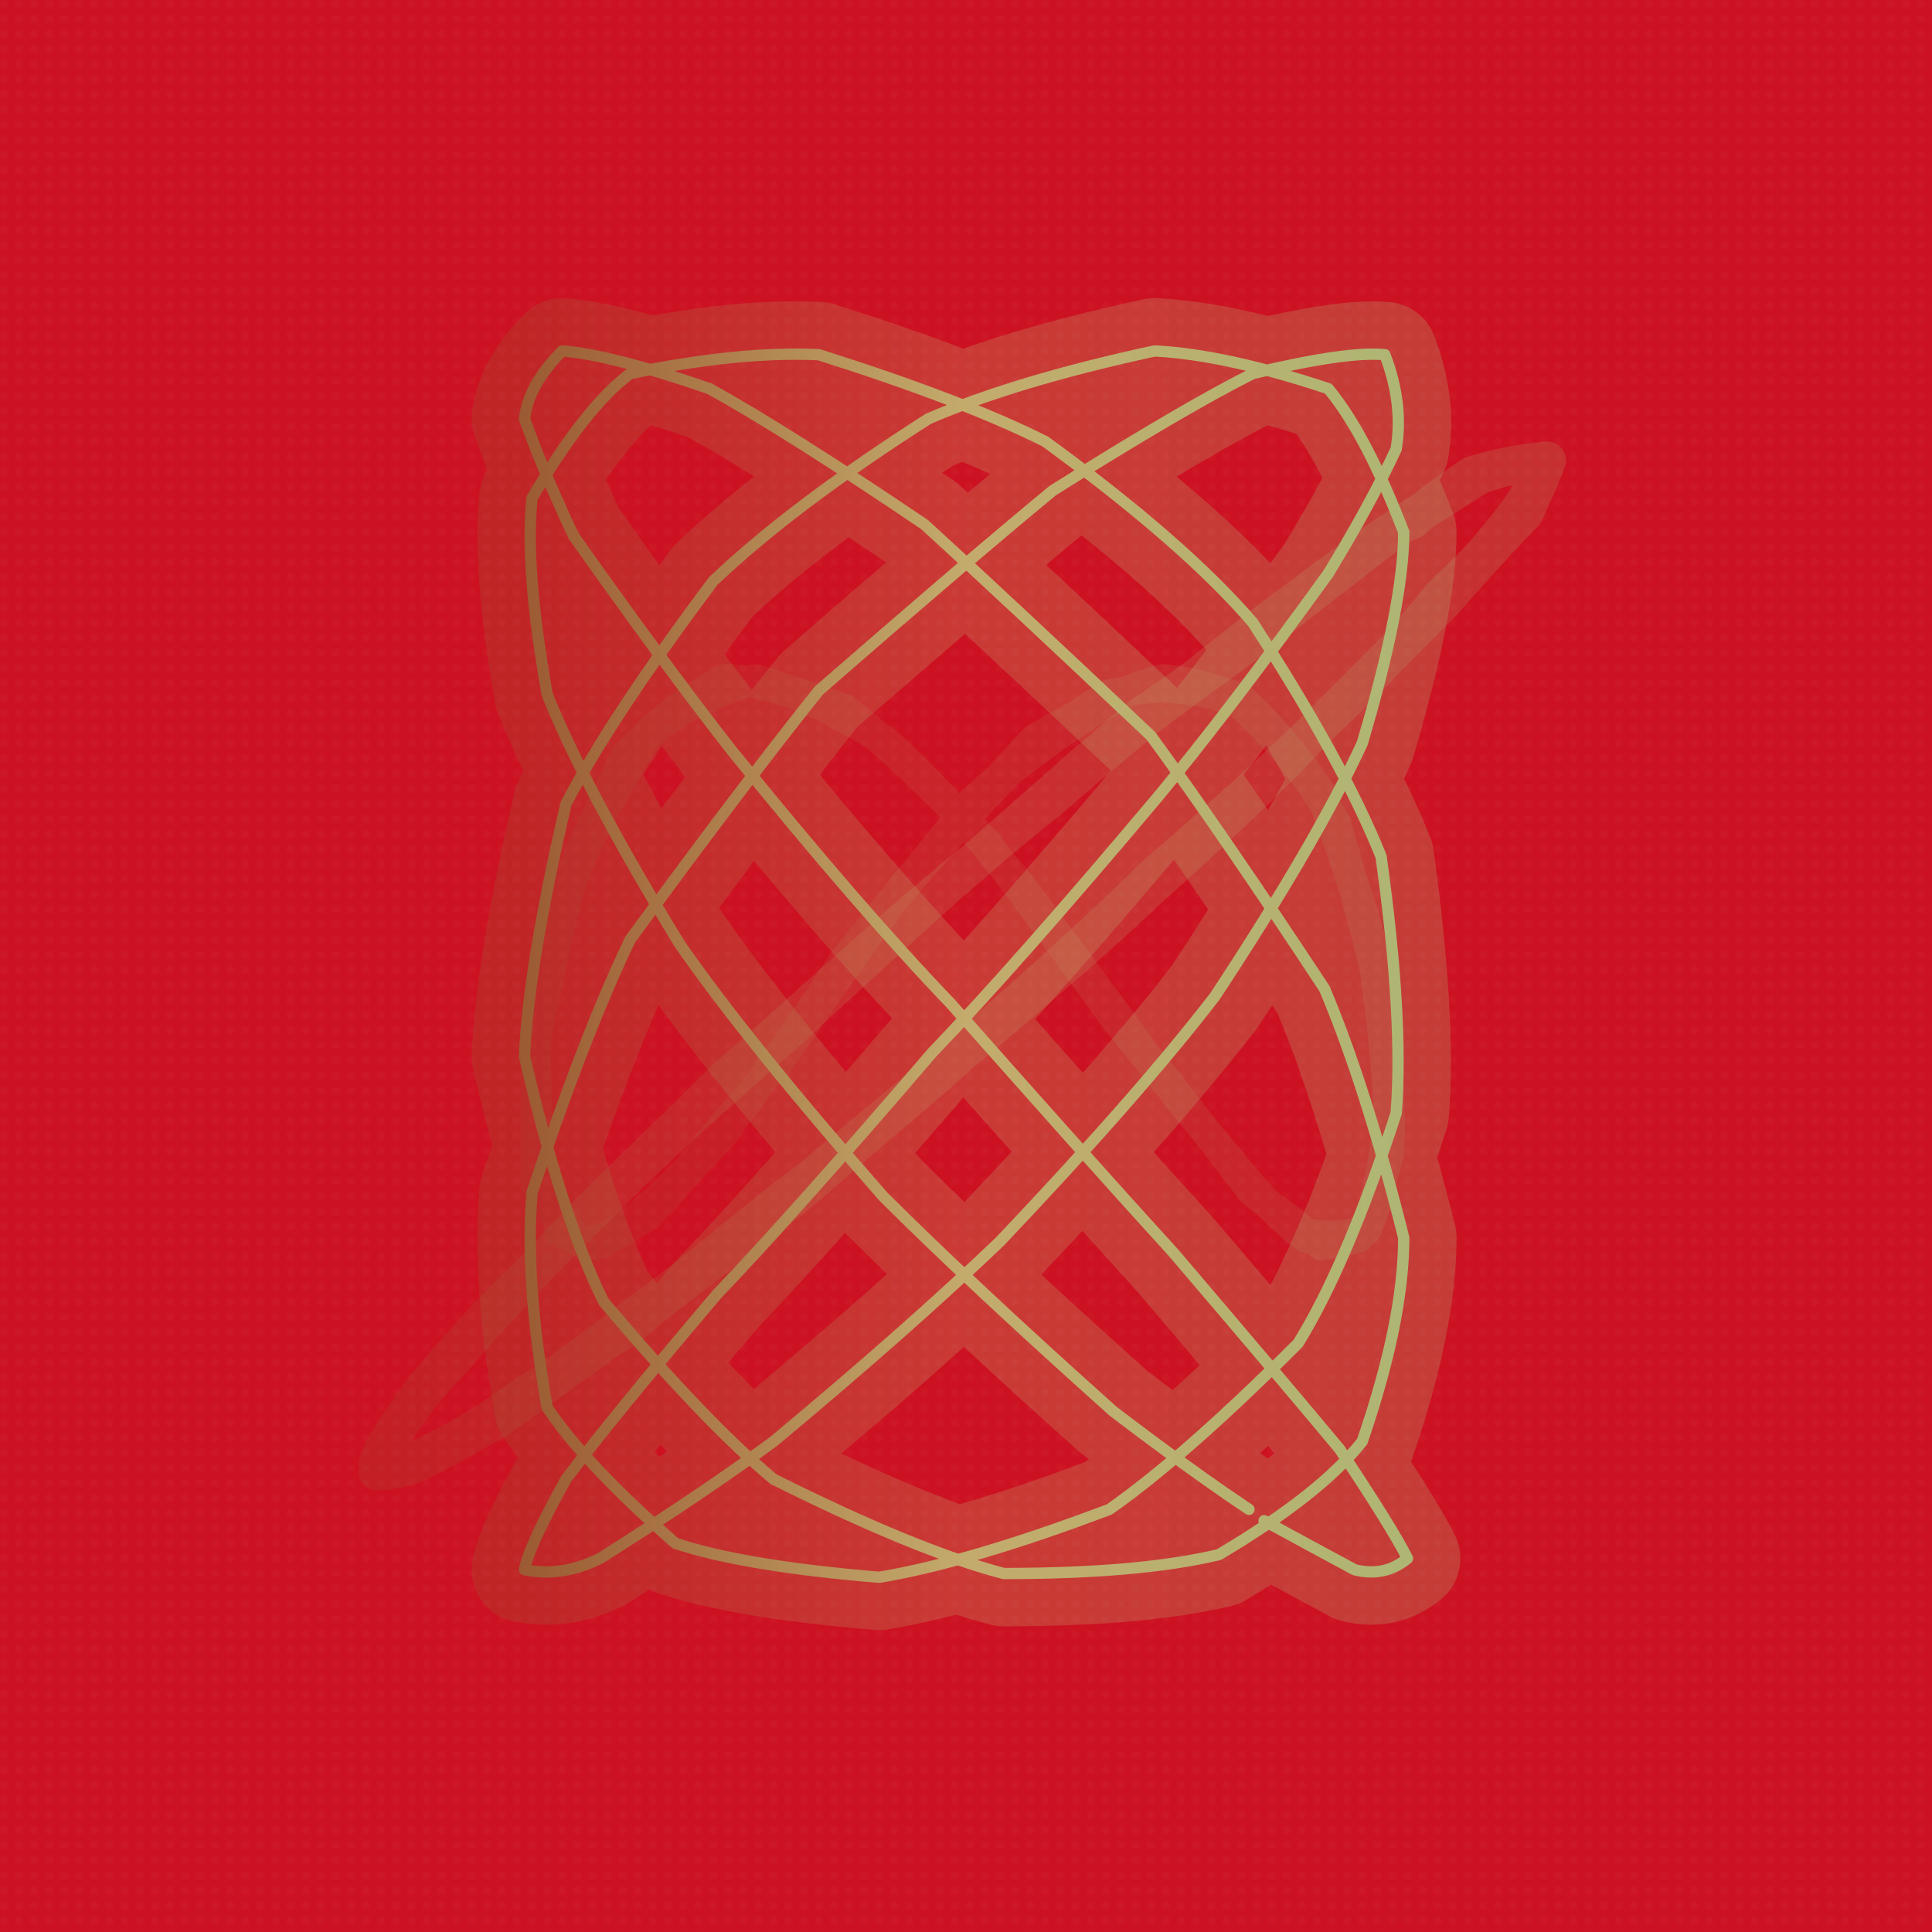 <svg viewBox="0 0 512 512" xmlns="http://www.w3.org/2000/svg"><!-- Token #1005 | Neon Flame | Legendary --><defs><linearGradient id="g0"><stop offset="0%" stop-color="#9a5d33"/><stop offset="50%" stop-color="#c3b16f"/><stop offset="100%" stop-color="#adbc76"/></linearGradient><filter id="softGlow" x="-30%" y="-30%" width="160%" height="160%"><feGaussianBlur stdDeviation="13"/></filter><pattern id="hatch" width="6" height="6" patternUnits="userSpaceOnUse" patternTransform="rotate(15)"><path d="M0 0 L0 6" stroke="#000" stroke-opacity=".05" stroke-width="1"/></pattern><pattern id="shimmer" width="4" height="4" patternUnits="userSpaceOnUse"><rect width="2" height="2" fill="#fff" opacity=".3"/></pattern></defs><rect width="512" height="512" fill="#c121b"/><rect width="512" height="512" fill="url(#hatch)" opacity=".06"/><rect width="512" height="512" fill="url(#shimmer)" opacity=".1"/><path d="M148 326 Q152 329 158 330 Q167 326 176 318 Q192 297 206 282 Q226 253 240 234 Q262 209 274 196 Q296 183 308 180 Q320 181 330 186 Q346 204 354 218 Q362 246 366 264 Q369 291 368 306 Q364 322 360 328 Q353 330 346 328 Q337 321 328 310 Q308 286 296 270 Q274 241 262 224 Q239 200 226 190 Q205 181 194 180 Q176 190 166 200 Q154 224 148 240 Q145 258 142 276 Q142 302 142 314 Q149 327 156 330 Q167 325 176 316 Q187 306 198 292 Q218 263 232 244 Q254 218 268 204 Q290 187 302 182 Q321 182 332 188 Q341 197 350 210 Q360 236 364 252 Q368 282 368 298 Q366 318 362 326 Q357 329 350 330 Q343 324 332 316 Q316 295 304 280 Q282 250 270 234 Q247 207 234 196 Q212 183 200 180 Q182 186 172 194 Q158 215 152 230 Q145 260 142 276 Q142 303 144 314 Q150 327 156 330 Q162 328 172 322 Q181 312 192 300 Q211 274 224 254 Q246 227 258 212 Q282 191 294 184 Q314 180 326 184 Q341 198 350 210 Q360 237 364 254 Q368 284 368 298 Q365 319 362 326 Q352 329 344 326 Q335 319 326 308 Q306 283 294 268 Q272 237 258 220 Q237 198 224 188 Q203 180 192 180 Q181 186 172 194 Q158 217 152 232 Q143 261 142 278 Q142 304 144 316" stroke="url(#g0)" stroke-linecap="round" stroke-linejoin="round" stroke-width="8" fill="none" opacity="0.12"/><path d="M370 140 Q360 147 346 158 Q320 178 302 190 Q272 216 254 232 Q225 258 208 274 Q179 299 164 314 Q140 338 130 348 Q114 365 108 374 Q101 384 100 388 Q103 390 108 388 Q121 382 130 376 Q150 363 164 352 Q191 332 208 318 Q238 293 256 278 Q286 253 304 236 Q333 210 346 196 Q370 172 380 162 Q396 144 402 136 Q409 126 410 122 Q400 123 392 126 Q376 136 364 144 Q339 162 324 174 Q295 197 278 212 Q247 237 228 254 Q200 279 182 296 Q157 320 144 334 Q125 354 116 364 Q105 378 102 384 Q100 387 100 390 Q104 390 108 388 Q121 382 130 376 Q152 361 166 352 Q192 330 210 316 Q240 293 258 276 Q288 250 304 234 Q333 209 348 194 Q370 172 382 160 Q397 143 404 136 Q409 125 410 122 Q400 123 392 126 Q382 132 370 140 Q349 156 334 168 Q305 189 288 202 Q258 229 240 244 Q209 271 192 286 Q166 312 152 326 Q132 346 122 358 Q108 373 104 380 Q100 387 100 390 Q104 390 110 388 Q122 382 132 376 Q153 361 168 350 Q194 330 212 316 Q241 291 258 276 Q289 249 306 232 Q335 207 350 192 Q372 171 382 158 Q398 143 404 134 Q409 125 410 122 Q399 123 390 126 Q381 132 374 138" stroke="url(#g0)" stroke-linecap="round" stroke-linejoin="round" stroke-width="10" fill="none" opacity="0.18"/><path d="M331 400 Q316 390 295 374 Q257 340 234 317 Q198 276 180 250 Q155 209 145 184 Q139 150 141 132 Q155 108 167 99 Q196 93 217 94 Q255 106 277 117 Q314 144 332 165 Q356 202 366 227 Q372 270 370 295 Q357 335 344 356 Q314 386 294 400 Q257 414 233 418 Q197 415 179 409 Q155 388 145 373 Q139 339 141 316 Q155 274 167 249 Q197 208 217 183 Q256 149 279 130 Q314 108 332 99 Q357 93 367 94 Q372 107 370 119 Q363 134 352 152 Q326 188 307 211 Q270 255 247 279 Q211 321 190 343 Q162 376 150 392 Q140 410 139 416 Q149 418 159 413 Q186 396 205 382 Q241 352 265 329 Q302 290 322 264 Q349 223 361 197 Q372 160 372 141 Q362 115 352 103 Q325 94 306 93 Q269 101 246 111 Q210 134 189 154 Q162 190 150 213 Q140 256 139 280 Q149 323 160 345 Q187 377 205 392 Q243 411 266 417 Q302 417 323 412 Q350 396 361 382 Q372 350 372 328 Q362 288 351 262 Q324 221 305 195 Q268 160 245 139 Q208 114 188 103 Q162 94 149 93 Q140 102 139 111 Q144 125 152 142 Q176 176 194 199 Q228 241 252 266 Q290 309 311 332 Q340 366 355 384 Q369 405 373 413 Q367 418 359 416 Q346 409 335 403" stroke="url(#g0)" stroke-linecap="round" stroke-linejoin="round" stroke-width="28" fill="none" opacity="0.5" filter="url(#softGlow)"/><path d="M331 400 Q316 390 295 374 Q257 340 234 317 Q198 276 180 250 Q155 209 145 184 Q139 150 141 132 Q155 108 167 99 Q196 93 217 94 Q255 106 277 117 Q314 144 332 165 Q356 202 366 227 Q372 270 370 295 Q357 335 344 356 Q314 386 294 400 Q257 414 233 418 Q197 415 179 409 Q155 388 145 373 Q139 339 141 316 Q155 274 167 249 Q197 208 217 183 Q256 149 279 130 Q314 108 332 99 Q357 93 367 94 Q372 107 370 119 Q363 134 352 152 Q326 188 307 211 Q270 255 247 279 Q211 321 190 343 Q162 376 150 392 Q140 410 139 416 Q149 418 159 413 Q186 396 205 382 Q241 352 265 329 Q302 290 322 264 Q349 223 361 197 Q372 160 372 141 Q362 115 352 103 Q325 94 306 93 Q269 101 246 111 Q210 134 189 154 Q162 190 150 213 Q140 256 139 280 Q149 323 160 345 Q187 377 205 392 Q243 411 266 417 Q302 417 323 412 Q350 396 361 382 Q372 350 372 328 Q362 288 351 262 Q324 221 305 195 Q268 160 245 139 Q208 114 188 103 Q162 94 149 93 Q140 102 139 111 Q144 125 152 142 Q176 176 194 199 Q228 241 252 266 Q290 309 311 332 Q340 366 355 384 Q369 405 373 413 Q367 418 359 416 Q346 409 335 403" stroke="url(#g0)" stroke-linecap="round" stroke-linejoin="round" stroke-width="3" fill="none" opacity=".95"/></svg>